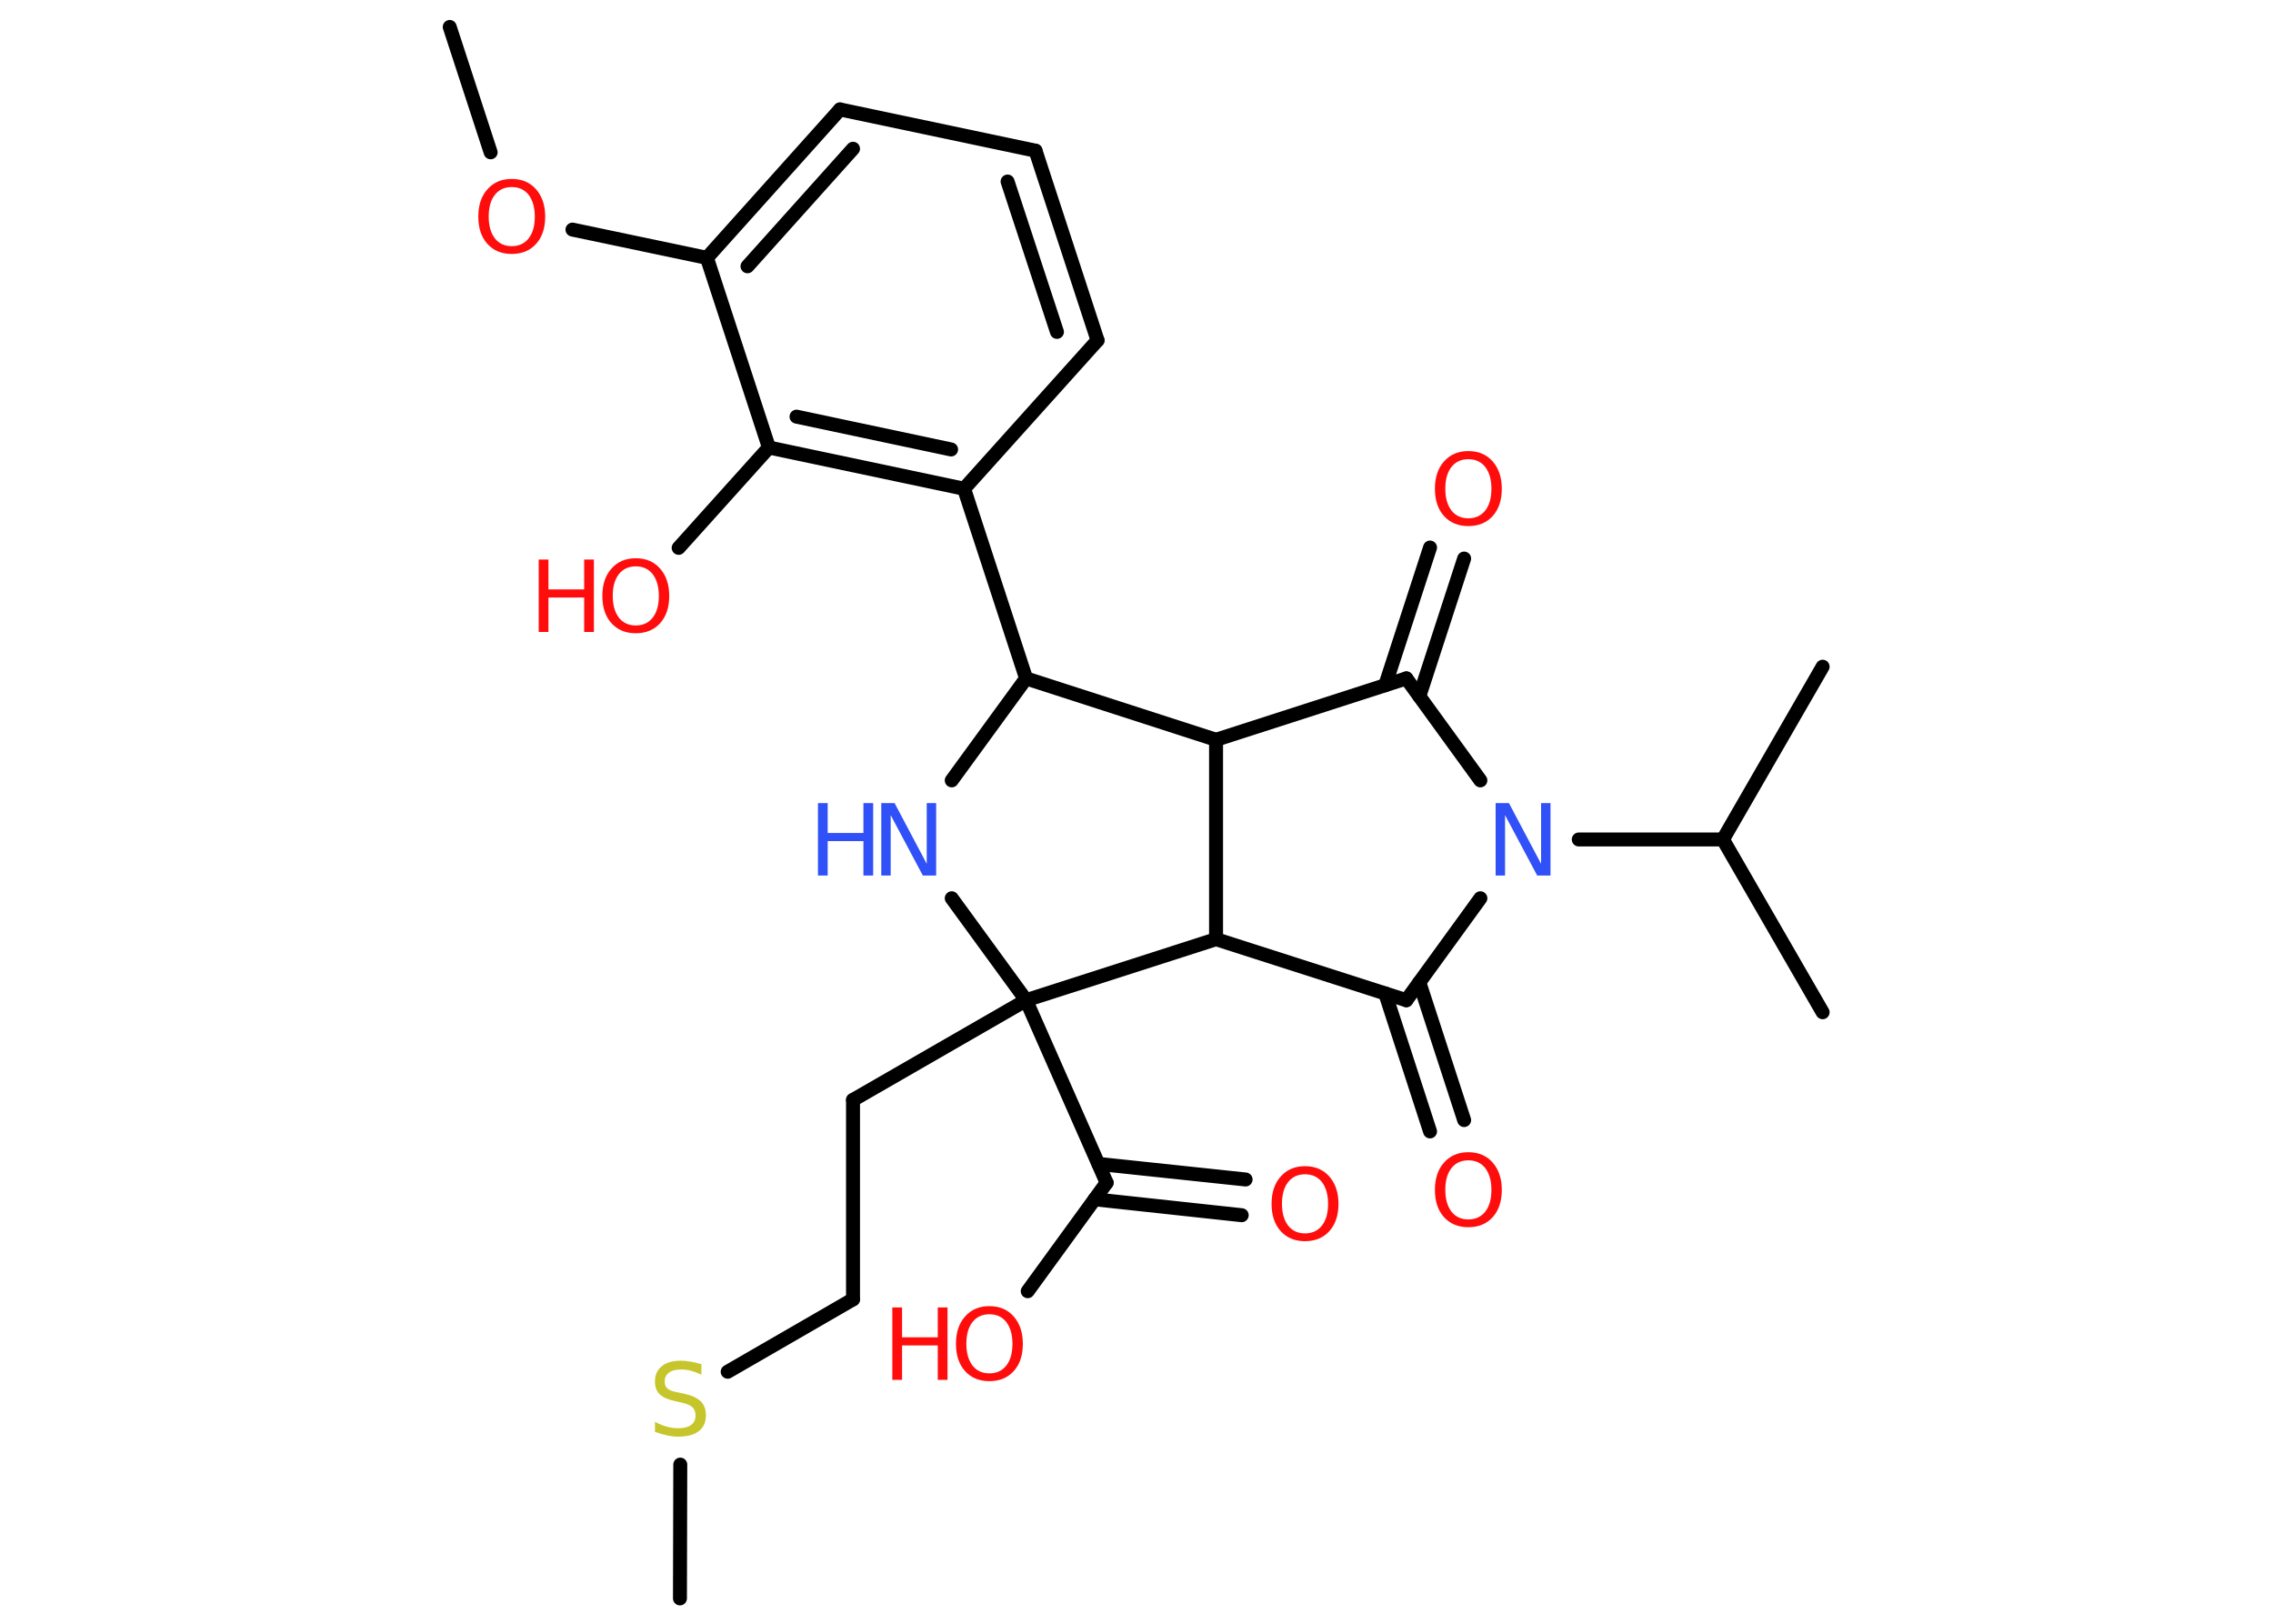 <?xml version='1.0' encoding='UTF-8'?>
<!DOCTYPE svg PUBLIC "-//W3C//DTD SVG 1.1//EN" "http://www.w3.org/Graphics/SVG/1.1/DTD/svg11.dtd">
<svg version='1.2' xmlns='http://www.w3.org/2000/svg' xmlns:xlink='http://www.w3.org/1999/xlink' width='70.0mm' height='50.0mm' viewBox='0 0 70.0 50.0'>
  <desc>Generated by the Chemistry Development Kit (http://github.com/cdk)</desc>
  <g stroke-linecap='round' stroke-linejoin='round' stroke='#000000' stroke-width='.43' fill='#FF0D0D'>
    <rect x='.0' y='.0' width='70.0' height='50.0' fill='#FFFFFF' stroke='none'/>
    <g id='mol1' class='mol'>
      <line id='mol1bnd1' class='bond' x1='13.85' y1='.83' x2='15.11' y2='4.69'/>
      <line id='mol1bnd2' class='bond' x1='17.63' y1='7.07' x2='21.77' y2='7.94'/>
      <g id='mol1bnd3' class='bond'>
        <line x1='25.87' y1='3.37' x2='21.77' y2='7.94'/>
        <line x1='26.27' y1='4.58' x2='23.02' y2='8.2'/>
      </g>
      <line id='mol1bnd4' class='bond' x1='25.87' y1='3.37' x2='31.89' y2='4.64'/>
      <g id='mol1bnd5' class='bond'>
        <line x1='33.8' y1='10.48' x2='31.89' y2='4.64'/>
        <line x1='32.55' y1='10.22' x2='31.03' y2='5.59'/>
      </g>
      <line id='mol1bnd6' class='bond' x1='33.8' y1='10.48' x2='29.69' y2='15.05'/>
      <line id='mol1bnd7' class='bond' x1='29.69' y1='15.05' x2='31.6' y2='20.89'/>
      <line id='mol1bnd8' class='bond' x1='31.6' y1='20.89' x2='29.31' y2='24.03'/>
      <line id='mol1bnd9' class='bond' x1='29.31' y1='27.66' x2='31.6' y2='30.8'/>
      <line id='mol1bnd10' class='bond' x1='31.6' y1='30.8' x2='26.27' y2='33.87'/>
      <line id='mol1bnd11' class='bond' x1='26.27' y1='33.87' x2='26.27' y2='40.01'/>
      <line id='mol1bnd12' class='bond' x1='26.27' y1='40.01' x2='22.41' y2='42.24'/>
      <line id='mol1bnd13' class='bond' x1='20.95' y1='45.1' x2='20.94' y2='49.22'/>
      <line id='mol1bnd14' class='bond' x1='31.6' y1='30.8' x2='34.08' y2='36.42'/>
      <g id='mol1bnd15' class='bond'>
        <line x1='33.83' y1='35.84' x2='38.36' y2='36.32'/>
        <line x1='33.71' y1='36.93' x2='38.24' y2='37.42'/>
      </g>
      <line id='mol1bnd16' class='bond' x1='34.08' y1='36.42' x2='31.65' y2='39.76'/>
      <line id='mol1bnd17' class='bond' x1='31.6' y1='30.8' x2='37.45' y2='28.92'/>
      <line id='mol1bnd18' class='bond' x1='37.45' y1='28.92' x2='43.31' y2='30.8'/>
      <g id='mol1bnd19' class='bond'>
        <line x1='43.71' y1='30.25' x2='45.09' y2='34.49'/>
        <line x1='42.66' y1='30.59' x2='44.04' y2='34.84'/>
      </g>
      <line id='mol1bnd20' class='bond' x1='43.31' y1='30.8' x2='45.59' y2='27.66'/>
      <line id='mol1bnd21' class='bond' x1='48.62' y1='25.85' x2='53.06' y2='25.85'/>
      <line id='mol1bnd22' class='bond' x1='53.06' y1='25.85' x2='56.13' y2='31.17'/>
      <line id='mol1bnd23' class='bond' x1='53.06' y1='25.85' x2='56.13' y2='20.53'/>
      <line id='mol1bnd24' class='bond' x1='45.59' y1='24.03' x2='43.31' y2='20.89'/>
      <g id='mol1bnd25' class='bond'>
        <line x1='42.66' y1='21.1' x2='44.04' y2='16.86'/>
        <line x1='43.71' y1='21.44' x2='45.09' y2='17.2'/>
      </g>
      <line id='mol1bnd26' class='bond' x1='43.31' y1='20.89' x2='37.45' y2='22.78'/>
      <line id='mol1bnd27' class='bond' x1='31.6' y1='20.89' x2='37.45' y2='22.78'/>
      <line id='mol1bnd28' class='bond' x1='37.45' y1='28.92' x2='37.45' y2='22.78'/>
      <g id='mol1bnd29' class='bond'>
        <line x1='23.68' y1='13.78' x2='29.69' y2='15.05'/>
        <line x1='24.53' y1='12.83' x2='29.29' y2='13.84'/>
      </g>
      <line id='mol1bnd30' class='bond' x1='21.77' y1='7.94' x2='23.68' y2='13.78'/>
      <line id='mol1bnd31' class='bond' x1='23.68' y1='13.78' x2='20.9' y2='16.87'/>
      <path id='mol1atm2' class='atom' d='M15.76 5.76q-.33 .0 -.52 .24q-.19 .24 -.19 .67q.0 .42 .19 .67q.19 .24 .52 .24q.33 .0 .52 -.24q.19 -.24 .19 -.67q.0 -.42 -.19 -.67q-.19 -.24 -.52 -.24zM15.76 5.51q.47 .0 .75 .32q.28 .32 .28 .84q.0 .53 -.28 .84q-.28 .31 -.75 .31q-.47 .0 -.75 -.31q-.28 -.31 -.28 -.84q.0 -.53 .28 -.84q.28 -.32 .75 -.32z' stroke='none'/>
      <g id='mol1atm9' class='atom'>
        <path d='M27.15 24.73h.4l.99 1.87v-1.87h.29v2.23h-.41l-.99 -1.86v1.86h-.29v-2.23z' stroke='none' fill='#3050F8'/>
        <path d='M25.19 24.73h.3v.92h1.1v-.92h.3v2.23h-.3v-1.06h-1.1v1.06h-.3v-2.23z' stroke='none' fill='#3050F8'/>
      </g>
      <path id='mol1atm13' class='atom' d='M21.6 42.04v.29q-.17 -.08 -.32 -.12q-.15 -.04 -.3 -.04q-.25 .0 -.38 .1q-.13 .1 -.13 .27q.0 .15 .09 .22q.09 .08 .34 .12l.18 .04q.33 .07 .5 .23q.16 .16 .16 .43q.0 .32 -.22 .49q-.22 .17 -.64 .17q-.16 .0 -.34 -.04q-.18 -.04 -.37 -.11v-.31q.18 .1 .36 .15q.18 .05 .35 .05q.26 .0 .4 -.1q.14 -.1 .14 -.29q.0 -.17 -.1 -.26q-.1 -.09 -.33 -.14l-.18 -.04q-.34 -.07 -.49 -.21q-.15 -.14 -.15 -.4q.0 -.3 .21 -.47q.21 -.17 .58 -.17q.15 .0 .32 .03q.16 .03 .33 .08z' stroke='none' fill='#C6C62C'/>
      <path id='mol1atm16' class='atom' d='M40.19 36.16q-.33 .0 -.52 .24q-.19 .24 -.19 .67q.0 .42 .19 .67q.19 .24 .52 .24q.33 .0 .52 -.24q.19 -.24 .19 -.67q.0 -.42 -.19 -.67q-.19 -.24 -.52 -.24zM40.19 35.91q.47 .0 .75 .32q.28 .32 .28 .84q.0 .53 -.28 .84q-.28 .31 -.75 .31q-.47 .0 -.75 -.31q-.28 -.31 -.28 -.84q.0 -.53 .28 -.84q.28 -.32 .75 -.32z' stroke='none'/>
      <g id='mol1atm17' class='atom'>
        <path d='M30.47 40.47q-.33 .0 -.52 .24q-.19 .24 -.19 .67q.0 .42 .19 .67q.19 .24 .52 .24q.33 .0 .52 -.24q.19 -.24 .19 -.67q.0 -.42 -.19 -.67q-.19 -.24 -.52 -.24zM30.47 40.22q.47 .0 .75 .32q.28 .32 .28 .84q.0 .53 -.28 .84q-.28 .31 -.75 .31q-.47 .0 -.75 -.31q-.28 -.31 -.28 -.84q.0 -.53 .28 -.84q.28 -.32 .75 -.32z' stroke='none'/>
        <path d='M27.48 40.26h.3v.92h1.1v-.92h.3v2.23h-.3v-1.06h-1.1v1.06h-.3v-2.23z' stroke='none'/>
      </g>
      <path id='mol1atm20' class='atom' d='M45.22 35.73q-.33 .0 -.52 .24q-.19 .24 -.19 .67q.0 .42 .19 .67q.19 .24 .52 .24q.33 .0 .52 -.24q.19 -.24 .19 -.67q.0 -.42 -.19 -.67q-.19 -.24 -.52 -.24zM45.22 35.48q.47 .0 .75 .32q.28 .32 .28 .84q.0 .53 -.28 .84q-.28 .31 -.75 .31q-.47 .0 -.75 -.31q-.28 -.31 -.28 -.84q.0 -.53 .28 -.84q.28 -.32 .75 -.32z' stroke='none'/>
      <path id='mol1atm21' class='atom' d='M46.07 24.73h.4l.99 1.87v-1.87h.29v2.23h-.41l-.99 -1.86v1.86h-.29v-2.23z' stroke='none' fill='#3050F8'/>
      <path id='mol1atm26' class='atom' d='M45.22 14.14q-.33 .0 -.52 .24q-.19 .24 -.19 .67q.0 .42 .19 .67q.19 .24 .52 .24q.33 .0 .52 -.24q.19 -.24 .19 -.67q.0 -.42 -.19 -.67q-.19 -.24 -.52 -.24zM45.22 13.89q.47 .0 .75 .32q.28 .32 .28 .84q.0 .53 -.28 .84q-.28 .31 -.75 .31q-.47 .0 -.75 -.31q-.28 -.31 -.28 -.84q.0 -.53 .28 -.84q.28 -.32 .75 -.32z' stroke='none'/>
      <g id='mol1atm29' class='atom'>
        <path d='M19.58 17.44q-.33 .0 -.52 .24q-.19 .24 -.19 .67q.0 .42 .19 .67q.19 .24 .52 .24q.33 .0 .52 -.24q.19 -.24 .19 -.67q.0 -.42 -.19 -.67q-.19 -.24 -.52 -.24zM19.58 17.19q.47 .0 .75 .32q.28 .32 .28 .84q.0 .53 -.28 .84q-.28 .31 -.75 .31q-.47 .0 -.75 -.31q-.28 -.31 -.28 -.84q.0 -.53 .28 -.84q.28 -.32 .75 -.32z' stroke='none'/>
        <path d='M16.59 17.23h.3v.92h1.1v-.92h.3v2.23h-.3v-1.06h-1.1v1.06h-.3v-2.23z' stroke='none'/>
      </g>
    </g>
  </g>
</svg>
